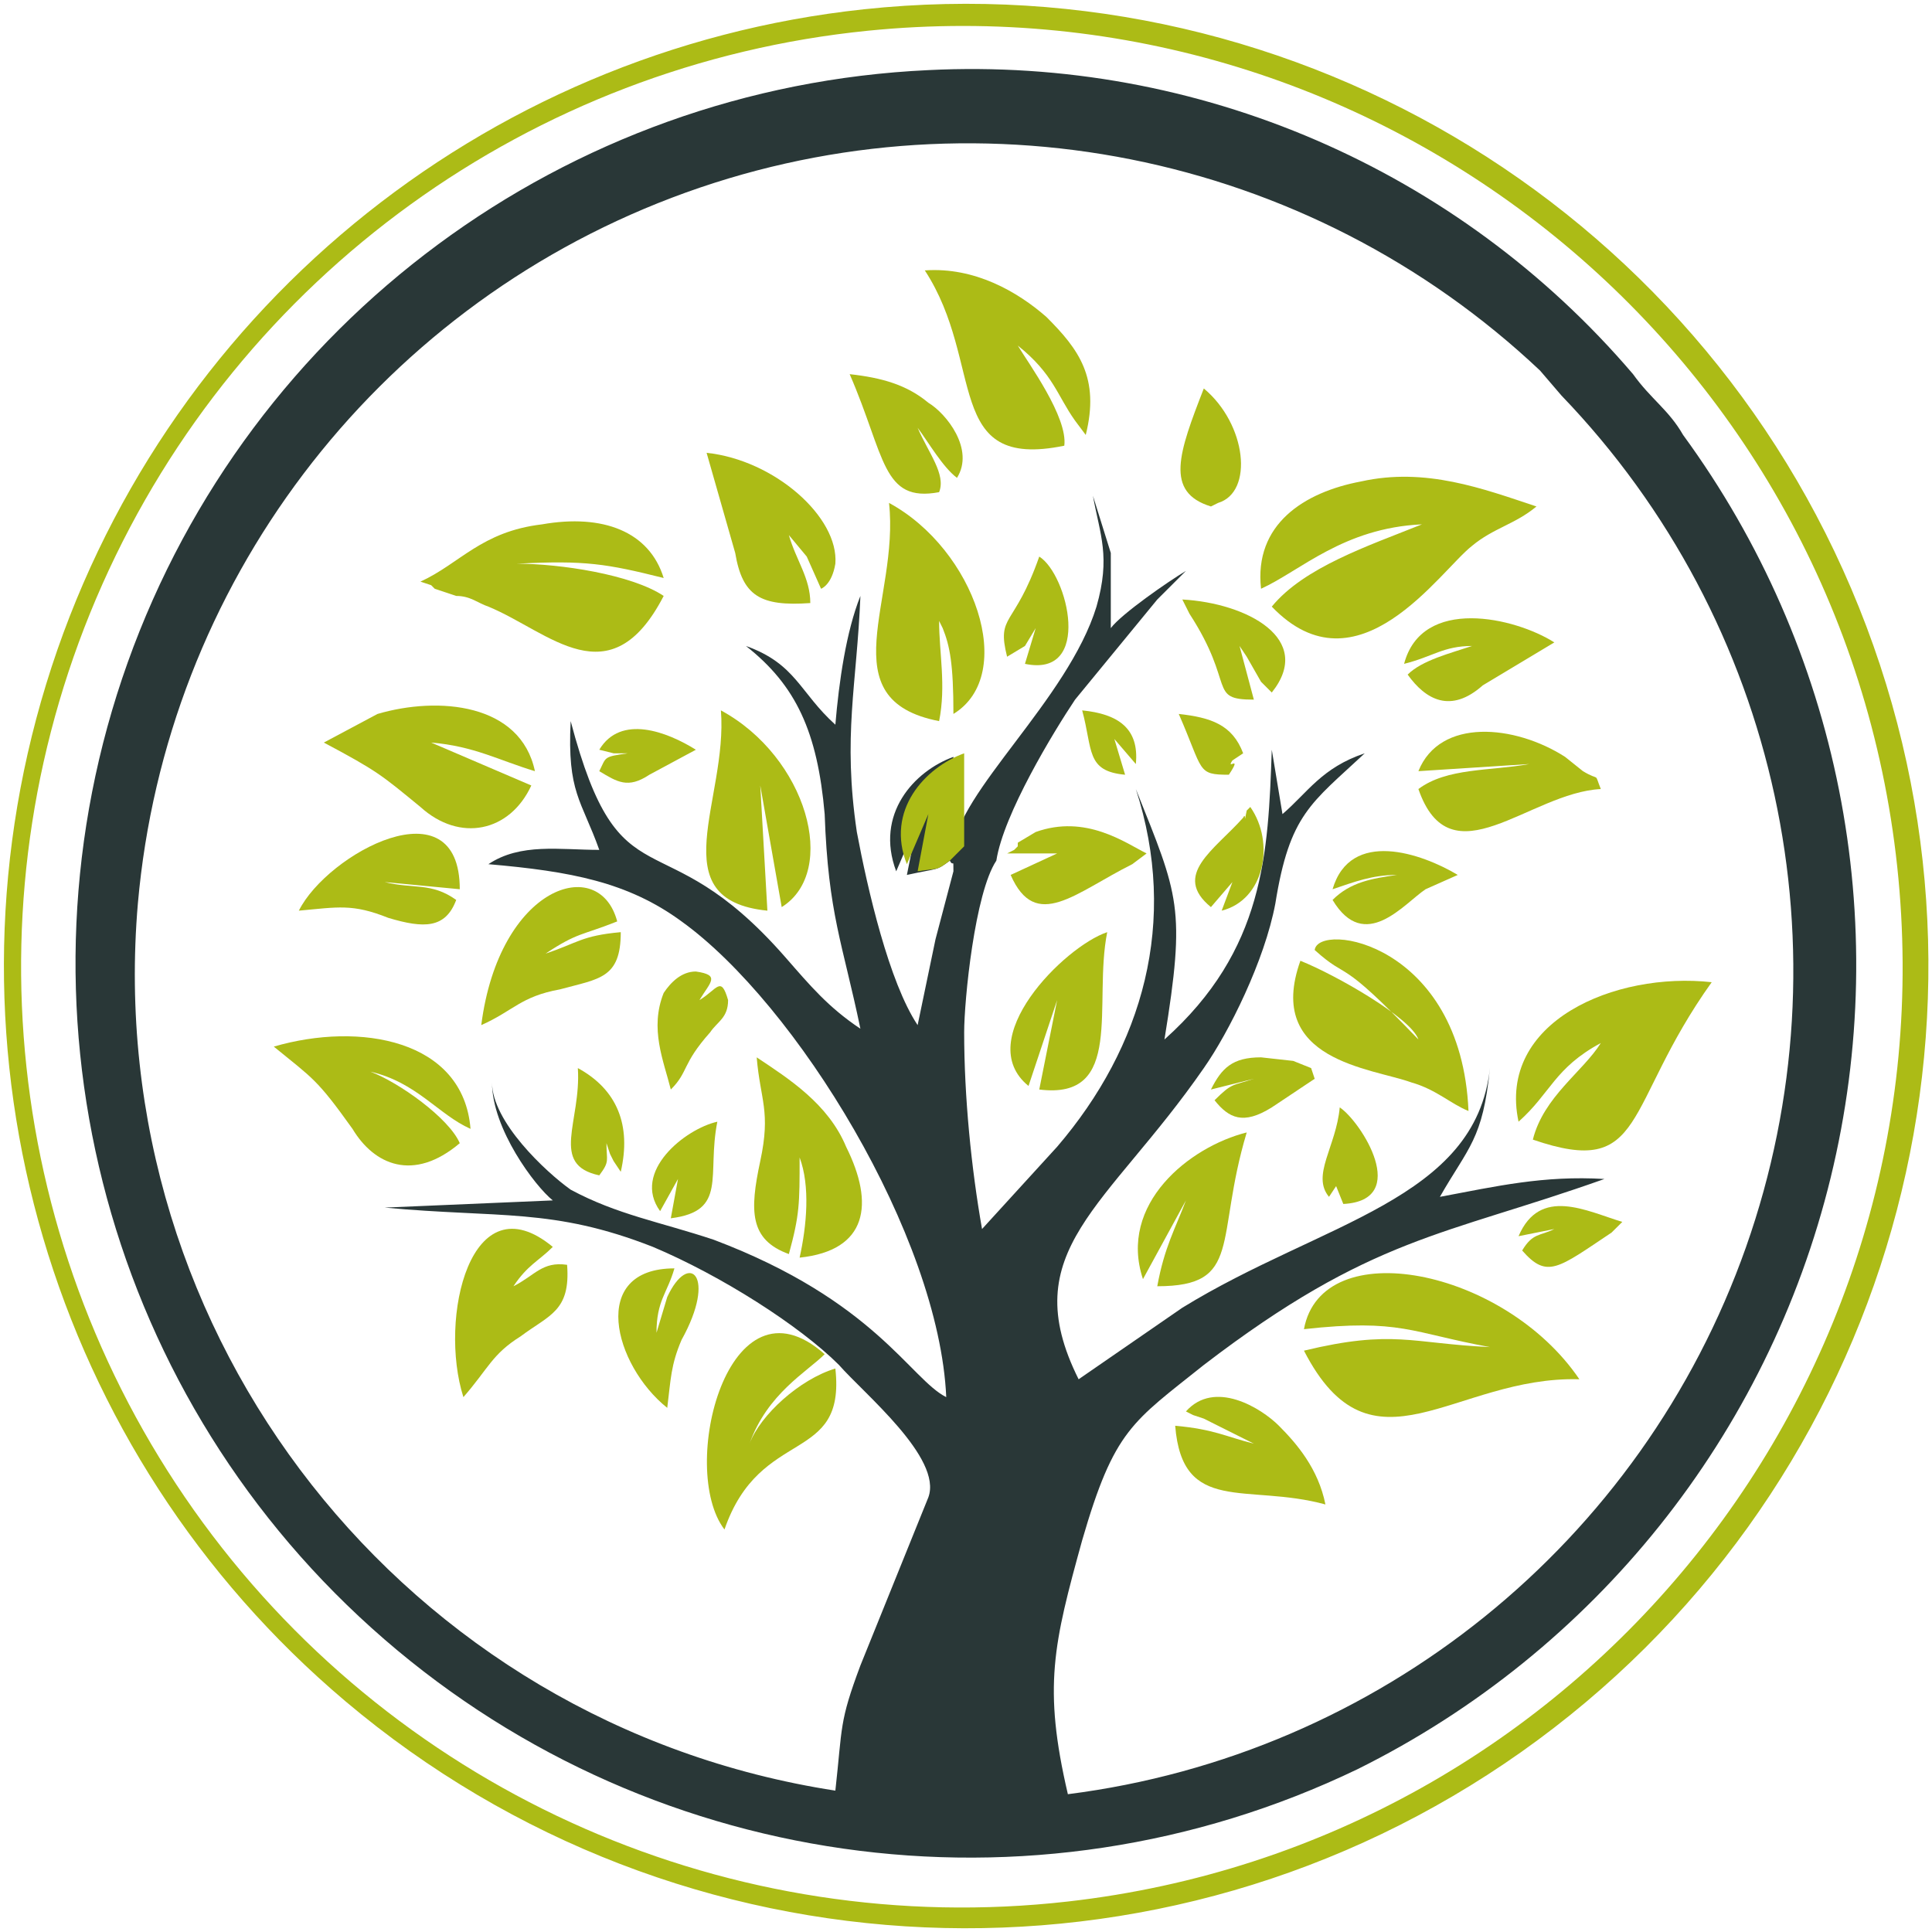 <?xml version="1.0" encoding="UTF-8" standalone="no"?><!DOCTYPE svg PUBLIC "-//W3C//DTD SVG 1.1//EN" "http://www.w3.org/Graphics/SVG/1.1/DTD/svg11.dtd"><svg width="100%" height="100%" viewBox="0 0 512 512" version="1.1" xmlns="http://www.w3.org/2000/svg" xmlns:xlink="http://www.w3.org/1999/xlink" xml:space="preserve" style="fill-rule:evenodd;clip-rule:evenodd;stroke-linejoin:round;stroke-miterlimit:2;"><title>Farmcrowdy</title><desc>Farmcrowdy is Nigeria’s First Digital Agriculture Platform that empowers rural farmers by providing them with improved seeds, farm inputs, training on modern farming techniques and provides a market for the sale of their farm produce.Since launching in 2016, Farmcrowdy has empowered over 25,000 small-scale farmers across Nigeria.</desc>    <g transform="matrix(13.687,0,0,13.687,-1190.08,-4.044)">        <path d="M103.678,0.475c-7.417,0.792 -13.647,5.933 -15.834,13.065c-2.186,7.132 0.093,14.881 5.792,19.694c6.482,5.474 15.843,5.877 22.771,0.982c6.929,-4.896 9.675,-13.854 6.68,-21.792c-2.994,-7.937 -10.973,-12.849 -19.409,-11.949Zm0.07,0.416c9.964,-1.004 18.87,6.226 19.936,16.184c1.066,9.958 -6.107,18.909 -16.058,20.038c-6.493,0.736 -12.883,-2.062 -16.746,-7.333c-3.862,-5.271 -4.605,-12.208 -1.946,-18.177c2.659,-5.97 8.312,-10.057 14.814,-10.712Z" style="fill:rgb(172,187,22);"/>        <path d="M104.925,1.653c-7.015,0.325 -13.139,4.856 -15.503,11.47c-2.363,6.613 -0.497,13.999 4.724,18.696c5.221,4.698 12.762,5.777 19.09,2.731c4.592,-2.279 7.944,-6.47 9.159,-11.451c1.215,-4.981 0.17,-10.244 -2.857,-14.382c-0.277,-0.485 -0.623,-0.693 -0.969,-1.177c-3.389,-3.973 -8.429,-6.148 -13.644,-5.887Zm0.416,15.306c0.069,0.138 0.069,-0.07 0.069,0.207l-0.347,1.316l-0.346,1.662c-0.554,-0.831 -0.969,-2.631 -1.177,-3.739c-0.277,-1.87 0,-2.84 0.069,-4.571c-0.277,0.692 -0.415,1.662 -0.485,2.493c-0.692,-0.623 -0.762,-1.178 -1.731,-1.524c0.969,0.762 1.385,1.662 1.524,3.255c0.069,1.939 0.346,2.494 0.692,4.156c-0.623,-0.416 -0.97,-0.831 -1.454,-1.385c-2.424,-2.771 -3.186,-0.901 -4.156,-4.571c-0.069,1.385 0.208,1.523 0.554,2.493c-0.762,0 -1.523,-0.139 -2.147,0.277c1.593,0.138 2.701,0.346 3.74,1.108c2.216,1.593 4.987,6.095 5.125,9.211c-0.692,-0.346 -1.385,-1.87 -4.501,-3.047c-1.039,-0.346 -1.87,-0.485 -2.771,-0.97c-0.485,-0.346 -1.523,-1.316 -1.523,-2.077c0,0.9 0.831,2.008 1.177,2.285l-3.255,0.139c2.216,0.207 3.255,0 5.194,0.761c1.316,0.554 2.84,1.524 3.602,2.286c0.484,0.554 2.008,1.801 1.731,2.562l-1.316,3.256c-0.415,1.108 -0.346,1.177 -0.485,2.424c-8.319,-1.282 -14.222,-8.79 -13.505,-17.176c0.543,-6.161 4.56,-11.469 10.341,-13.667c5.781,-2.197 12.31,-0.897 16.808,3.347l0.416,0.485c4.212,4.379 5.594,10.758 3.572,16.487c-2.022,5.73 -7.103,9.828 -13.13,10.593c-0.485,-2.078 -0.277,-2.909 0.277,-4.917c0.623,-2.147 0.97,-2.286 2.355,-3.394c3.255,-2.493 4.64,-2.493 7.757,-3.601c-1.178,-0.07 -2.078,0.138 -3.186,0.346c0.554,-0.97 0.831,-1.108 0.969,-2.493c-0.277,2.562 -3.255,2.978 -5.956,4.64l-2.008,1.385c-1.247,-2.493 0.554,-3.324 2.424,-6.025c0.485,-0.693 1.177,-2.078 1.385,-3.186c0.277,-1.732 0.693,-1.939 1.731,-2.909c-0.831,0.277 -1.108,0.762 -1.593,1.177l-0.207,-1.246c-0.07,2.008 -0.139,3.878 -2.078,5.61c0.416,-2.563 0.277,-2.771 -0.554,-4.849c0.831,2.563 0.138,4.987 -1.524,6.926l-1.454,1.593c-0.208,-1.177 -0.346,-2.562 -0.346,-3.809c0,-0.623 0.207,-2.701 0.623,-3.324c0.138,-0.901 1.108,-2.494 1.524,-3.117l1.592,-1.939l0.555,-0.554c-0.347,0.208 -1.247,0.831 -1.455,1.108l0,-1.455l-0.346,-1.108c0.138,0.762 0.346,1.178 0.069,2.147c-0.554,1.801 -2.701,3.602 -2.77,4.71l0,-1.801c-0.762,0.277 -1.524,1.108 -1.108,2.216l0.415,-0.969l-0.208,1.039c0.624,-0.139 0.554,-0.07 0.832,-0.277Z" style="fill:rgb(41,55,55);"/>        <path d="M111.366,11.695c0.762,-0.346 1.593,-1.177 3.116,-1.247c-1.038,0.416 -2.285,0.832 -2.908,1.593c1.662,1.732 3.255,-0.692 3.878,-1.177c0.416,-0.346 0.831,-0.416 1.247,-0.762c-1.039,-0.346 -2.147,-0.762 -3.394,-0.485c-1.108,0.208 -2.078,0.831 -1.939,2.078Z" style="fill:rgb(172,187,22);"/>        <path d="M112.197,26.031c1.87,-0.207 2.078,0.07 3.601,0.347c-1.523,-0.07 -1.87,-0.347 -3.601,0.069c1.316,2.562 2.909,0.485 5.333,0.554c-1.455,-2.147 -4.987,-2.84 -5.333,-0.97Z" style="fill:rgb(172,187,22);"/>        <path d="M95.09,11.557l0.208,0.069l0.069,0.069l0.416,0.139c0.277,0 0.416,0.138 0.623,0.207c1.178,0.485 2.355,1.801 3.394,-0.207c-0.623,-0.416 -2.009,-0.624 -2.84,-0.624c1.316,-0.069 1.732,0 2.84,0.277c-0.277,-0.9 -1.177,-1.246 -2.355,-1.039c-1.177,0.139 -1.593,0.762 -2.355,1.109Z" style="fill:rgb(172,187,22);"/>        <path d="M116.352,22.014c0.624,-0.554 0.693,-1.038 1.593,-1.523c-0.346,0.554 -1.108,1.039 -1.316,1.87c2.217,0.762 1.732,-0.624 3.463,-3.048c-1.87,-0.207 -4.155,0.762 -3.74,2.701Z" style="fill:rgb(172,187,22);"/>        <path d="M107.557,8.925c0.069,-0.554 -0.693,-1.593 -0.901,-1.939c0.693,0.554 0.762,0.969 1.109,1.454l0.207,0.277c0.277,-1.108 -0.138,-1.662 -0.762,-2.285c-0.554,-0.485 -1.385,-0.97 -2.354,-0.901c1.177,1.801 0.346,3.879 2.701,3.394Z" style="fill:rgb(172,187,22);"/>        <path d="M112.405,18.69c0.692,0.623 0.415,0.069 2.008,1.732c-0.138,-0.416 -1.593,-1.247 -2.285,-1.524c-0.693,1.939 1.385,2.078 2.147,2.355c0.485,0.138 0.762,0.415 1.108,0.554c-0.139,-3.255 -2.909,-3.671 -2.978,-3.117Z" style="fill:rgb(172,187,22);"/>        <path d="M105.133,14.258c0.138,-0.693 0,-1.316 0,-1.94l0.069,0.139c0.139,0.346 0.208,0.692 0.208,1.662c1.246,-0.762 0.415,-3.186 -1.247,-4.086c0.208,1.87 -1.177,3.809 0.97,4.225Z" style="fill:rgb(172,187,22);"/>        <path d="M93.22,14.673c1.039,0.554 1.109,0.623 1.87,1.247c0.762,0.692 1.732,0.485 2.147,-0.416l-1.939,-0.831c0.831,0.069 1.316,0.346 2.009,0.554c-0.277,-1.316 -1.87,-1.454 -3.048,-1.108l-1.039,0.554Z" style="fill:rgb(172,187,22);"/>        <path d="M92.251,20.56c0.762,0.623 0.831,0.623 1.524,1.593c0.415,0.693 1.177,1.039 2.077,0.277c-0.208,-0.485 -1.177,-1.177 -1.731,-1.385c0.9,0.208 1.316,0.831 1.939,1.108c-0.138,-1.731 -2.147,-2.078 -3.809,-1.593Z" style="fill:rgb(172,187,22);"/>        <path d="M100.977,29.91c0.693,-2.009 2.355,-1.247 2.147,-3.117c-0.692,0.208 -1.454,0.901 -1.662,1.455c0.346,-0.97 1.108,-1.386 1.455,-1.732c-1.87,-1.662 -2.84,2.216 -1.94,3.394Z" style="fill:rgb(172,187,22);"/>        <path d="M102.224,24.577c0.208,-0.762 0.208,-0.97 0.208,-1.87c0.207,0.554 0.138,1.316 0,1.939c1.316,-0.138 1.454,-1.039 0.9,-2.147c-0.346,-0.831 -1.108,-1.316 -1.731,-1.731c0.069,0.831 0.277,1.039 0.069,2.008c-0.208,0.97 -0.208,1.524 0.554,1.801Z" style="fill:rgb(172,187,22);"/>        <path d="M101.808,17.928l-0.138,-2.424l0.415,2.355c1.109,-0.693 0.485,-2.909 -1.177,-3.809c0.139,1.731 -1.177,3.67 0.9,3.878Z" style="fill:rgb(172,187,22);"/>        <path d="M114.413,15.227l2.147,-0.138c-0.762,0.138 -1.593,0.069 -2.147,0.484c0.624,1.801 2.147,0.07 3.532,0c-0.138,-0.346 0,-0.138 -0.346,-0.346l-0.346,-0.277c-0.97,-0.623 -2.424,-0.762 -2.84,0.277Z" style="fill:rgb(172,187,22);"/>        <path d="M102.639,11.972c0,-0.485 -0.277,-0.831 -0.415,-1.316l0.346,0.416l0.277,0.623c0,0 0.208,-0.069 0.277,-0.485c0.07,-0.9 -1.177,-2.008 -2.493,-2.147l0.554,1.939c0.139,0.832 0.485,1.039 1.454,0.97Z" style="fill:rgb(172,187,22);"/>        <path d="M95.922,27.347c0.484,-0.554 0.554,-0.831 1.108,-1.177c0.554,-0.416 0.969,-0.485 0.9,-1.385c-0.485,-0.07 -0.623,0.207 -1.039,0.415c0.277,-0.415 0.485,-0.485 0.762,-0.762c-1.593,-1.315 -2.216,1.386 -1.731,2.909Z" style="fill:rgb(172,187,22);"/>        <path d="M96.268,20.144c0.623,-0.277 0.762,-0.554 1.523,-0.692c0.762,-0.208 1.178,-0.208 1.178,-1.108c-0.762,0.069 -0.831,0.208 -1.455,0.415c0.624,-0.415 0.693,-0.346 1.386,-0.623c-0.347,-1.316 -2.286,-0.693 -2.632,2.008Z" style="fill:rgb(172,187,22);"/>        <path d="M109.08,25.062l0.832,-1.524c-0.208,0.554 -0.416,0.9 -0.555,1.662c1.663,0 1.109,-0.9 1.732,-2.978c-1.108,0.277 -2.493,1.385 -2.009,2.84Z" style="fill:rgb(172,187,22);"/>        <path d="M106.864,21.322l0.554,-1.662l-0.346,1.731c1.662,0.208 1.039,-1.662 1.316,-3.047c-0.831,0.277 -2.632,2.078 -1.524,2.978Z" style="fill:rgb(172,187,22);"/>        <path d="M109.912,27.624l0.138,0.07l0.208,0.069l0.969,0.485c-0.554,-0.139 -0.761,-0.277 -1.523,-0.347c0.138,1.732 1.385,1.108 2.909,1.524c-0.139,-0.693 -0.555,-1.177 -0.901,-1.524c-0.346,-0.346 -1.246,-0.9 -1.8,-0.277Z" style="fill:rgb(172,187,22);"/>        <path d="M92.736,17.928c0.761,-0.069 1.039,-0.138 1.731,0.139c0.693,0.208 1.108,0.208 1.316,-0.347c-0.485,-0.346 -0.831,-0.207 -1.385,-0.346l1.454,0.139c0,-2.078 -2.562,-0.693 -3.116,0.415Z" style="fill:rgb(172,187,22);"/>        <path d="M105.133,9.825c0.138,-0.346 -0.208,-0.762 -0.416,-1.247c0.208,0.278 0.485,0.762 0.762,0.97c0.346,-0.554 -0.208,-1.247 -0.554,-1.454c-0.416,-0.347 -0.9,-0.485 -1.524,-0.554c0.693,1.593 0.624,2.493 1.732,2.285Z" style="fill:rgb(172,187,22);"/>        <path d="M114.136,13.149c0.554,-0.138 0.762,-0.346 1.316,-0.346c-0.415,0.139 -0.97,0.277 -1.247,0.554c0.347,0.485 0.832,0.762 1.455,0.208l1.385,-0.831c-0.762,-0.485 -2.563,-0.9 -2.909,0.415Z" style="fill:rgb(172,187,22);"/>        <path d="M99.869,27.555c0.069,-0.554 0.069,-0.831 0.277,-1.316c0.693,-1.247 0.139,-1.731 -0.277,-0.831l-0.208,0.693c0,-0.624 0.208,-0.762 0.347,-1.247c-1.662,0 -1.178,1.87 -0.139,2.701Z" style="fill:rgb(172,187,22);"/>        <path d="M106.449,16.82l0.969,0l-0.9,0.416c0.485,1.108 1.247,0.346 2.355,-0.208l0.277,-0.208c-0.416,-0.208 -1.178,-0.762 -2.147,-0.415l-0.347,0.207l0,0.07l-0.069,0.069l-0.138,0.069Z" style="fill:rgb(172,187,22);"/>        <path d="M112.751,17.513c0.416,-0.139 0.762,-0.277 1.247,-0.277c-0.485,0.069 -0.901,0.138 -1.247,0.484c0.623,1.039 1.385,0.07 1.801,-0.207l0.623,-0.277c-0.693,-0.416 -2.078,-0.901 -2.424,0.277Z" style="fill:rgb(172,187,22);"/>        <path d="M105.341,16.959l0.277,-0.277l0,-1.801c-0.762,0.277 -1.524,1.108 -1.109,2.147l0.416,-0.97l-0.208,1.108c0.416,-0.069 0.346,0 0.624,-0.207Z" style="fill:rgb(172,187,22);"/>        <path d="M111.227,13.842l-0.277,-1.039l0.139,0.208l0.277,0.485l0.208,0.208c0.831,-1.039 -0.485,-1.732 -1.732,-1.801l0.139,0.277c0.9,1.385 0.346,1.662 1.246,1.662Z" style="fill:rgb(172,187,22);"/>        <path d="M110.396,10.102l0.139,-0.069c0.692,-0.208 0.554,-1.524 -0.277,-2.216c-0.485,1.246 -0.762,2.008 0.138,2.285Z" style="fill:rgb(172,187,22);"/>        <path d="M99.938,21.391c0.347,-0.346 0.208,-0.485 0.762,-1.108c0.139,-0.208 0.347,-0.277 0.347,-0.623c-0.139,-0.485 -0.208,-0.208 -0.555,0c0.208,-0.347 0.416,-0.485 -0.069,-0.554c-0.277,0 -0.485,0.207 -0.623,0.415c-0.277,0.693 0,1.316 0.138,1.87Z" style="fill:rgb(172,187,22);"/>        <path d="M106.449,13.011l0.346,-0.208l0.208,-0.346l-0.208,0.692c1.316,0.278 0.831,-1.731 0.277,-2.077c-0.485,1.385 -0.831,1.108 -0.623,1.939Z" style="fill:rgb(172,187,22);"/>        <path d="M110.396,17.859l0.416,-0.485l-0.208,0.554c0.831,-0.208 1.039,-1.316 0.554,-2.008l-0.069,0.069c-0.069,0.346 0,0 -0.069,0.139c-0.554,0.623 -1.386,1.108 -0.624,1.731Z" style="fill:rgb(172,187,22);"/>        <path d="M110.396,21.391l0.831,-0.208c-0.415,0.139 -0.415,0.07 -0.761,0.416c0.277,0.346 0.554,0.485 1.108,0.138l0.831,-0.554l-0.069,-0.207l-0.347,-0.139l-0.623,-0.069c-0.554,0 -0.762,0.208 -0.97,0.623Z" style="fill:rgb(172,187,22);"/>        <path d="M116.352,24.231l0.693,-0.139c-0.277,0.139 -0.416,0.069 -0.623,0.416c0.485,0.554 0.692,0.346 1.731,-0.347l0.208,-0.207c-0.693,-0.208 -1.593,-0.693 -2.009,0.277Z" style="fill:rgb(172,187,22);"/>        <path d="M99.731,23.746l0.346,-0.623l-0.139,0.761c1.109,-0.138 0.693,-0.831 0.901,-1.87c-0.624,0.139 -1.662,0.97 -1.108,1.732Z" style="fill:rgb(172,187,22);"/>        <path d="M98.553,23.053c0.208,-0.277 0.139,-0.277 0.139,-0.623l0.069,0.208l0.069,0.138l0.139,0.208c0.208,-0.9 -0.069,-1.593 -0.831,-2.008c0.069,1.038 -0.554,1.87 0.415,2.077Z" style="fill:rgb(172,187,22);"/>        <path d="M112.682,23.469l0.138,-0.208l0.139,0.346c1.316,-0.069 0.346,-1.593 -0.069,-1.87c-0.07,0.762 -0.554,1.316 -0.208,1.732Z" style="fill:rgb(172,187,22);"/>        <path d="M98.553,14.812l0.277,0.069l0.277,0c-0.484,0.069 -0.415,0.069 -0.554,0.346c0.347,0.208 0.554,0.346 0.97,0.069l0.9,-0.484c-0.554,-0.347 -1.454,-0.693 -1.87,0Z" style="fill:rgb(172,187,22);"/>        <path d="M110.743,15.296c0.277,-0.415 -0.07,-0.069 0.069,-0.277l0.208,-0.138c-0.208,-0.554 -0.624,-0.693 -1.247,-0.762c0.485,1.108 0.346,1.177 0.97,1.177Z" style="fill:rgb(172,187,22);"/>        <path d="M108.734,15.296l-0.208,-0.692l0.416,0.485c0.069,-0.693 -0.346,-0.97 -1.039,-1.039c0.208,0.762 0.069,1.177 0.831,1.246Z" style="fill:rgb(172,187,22);"/>    </g></svg>